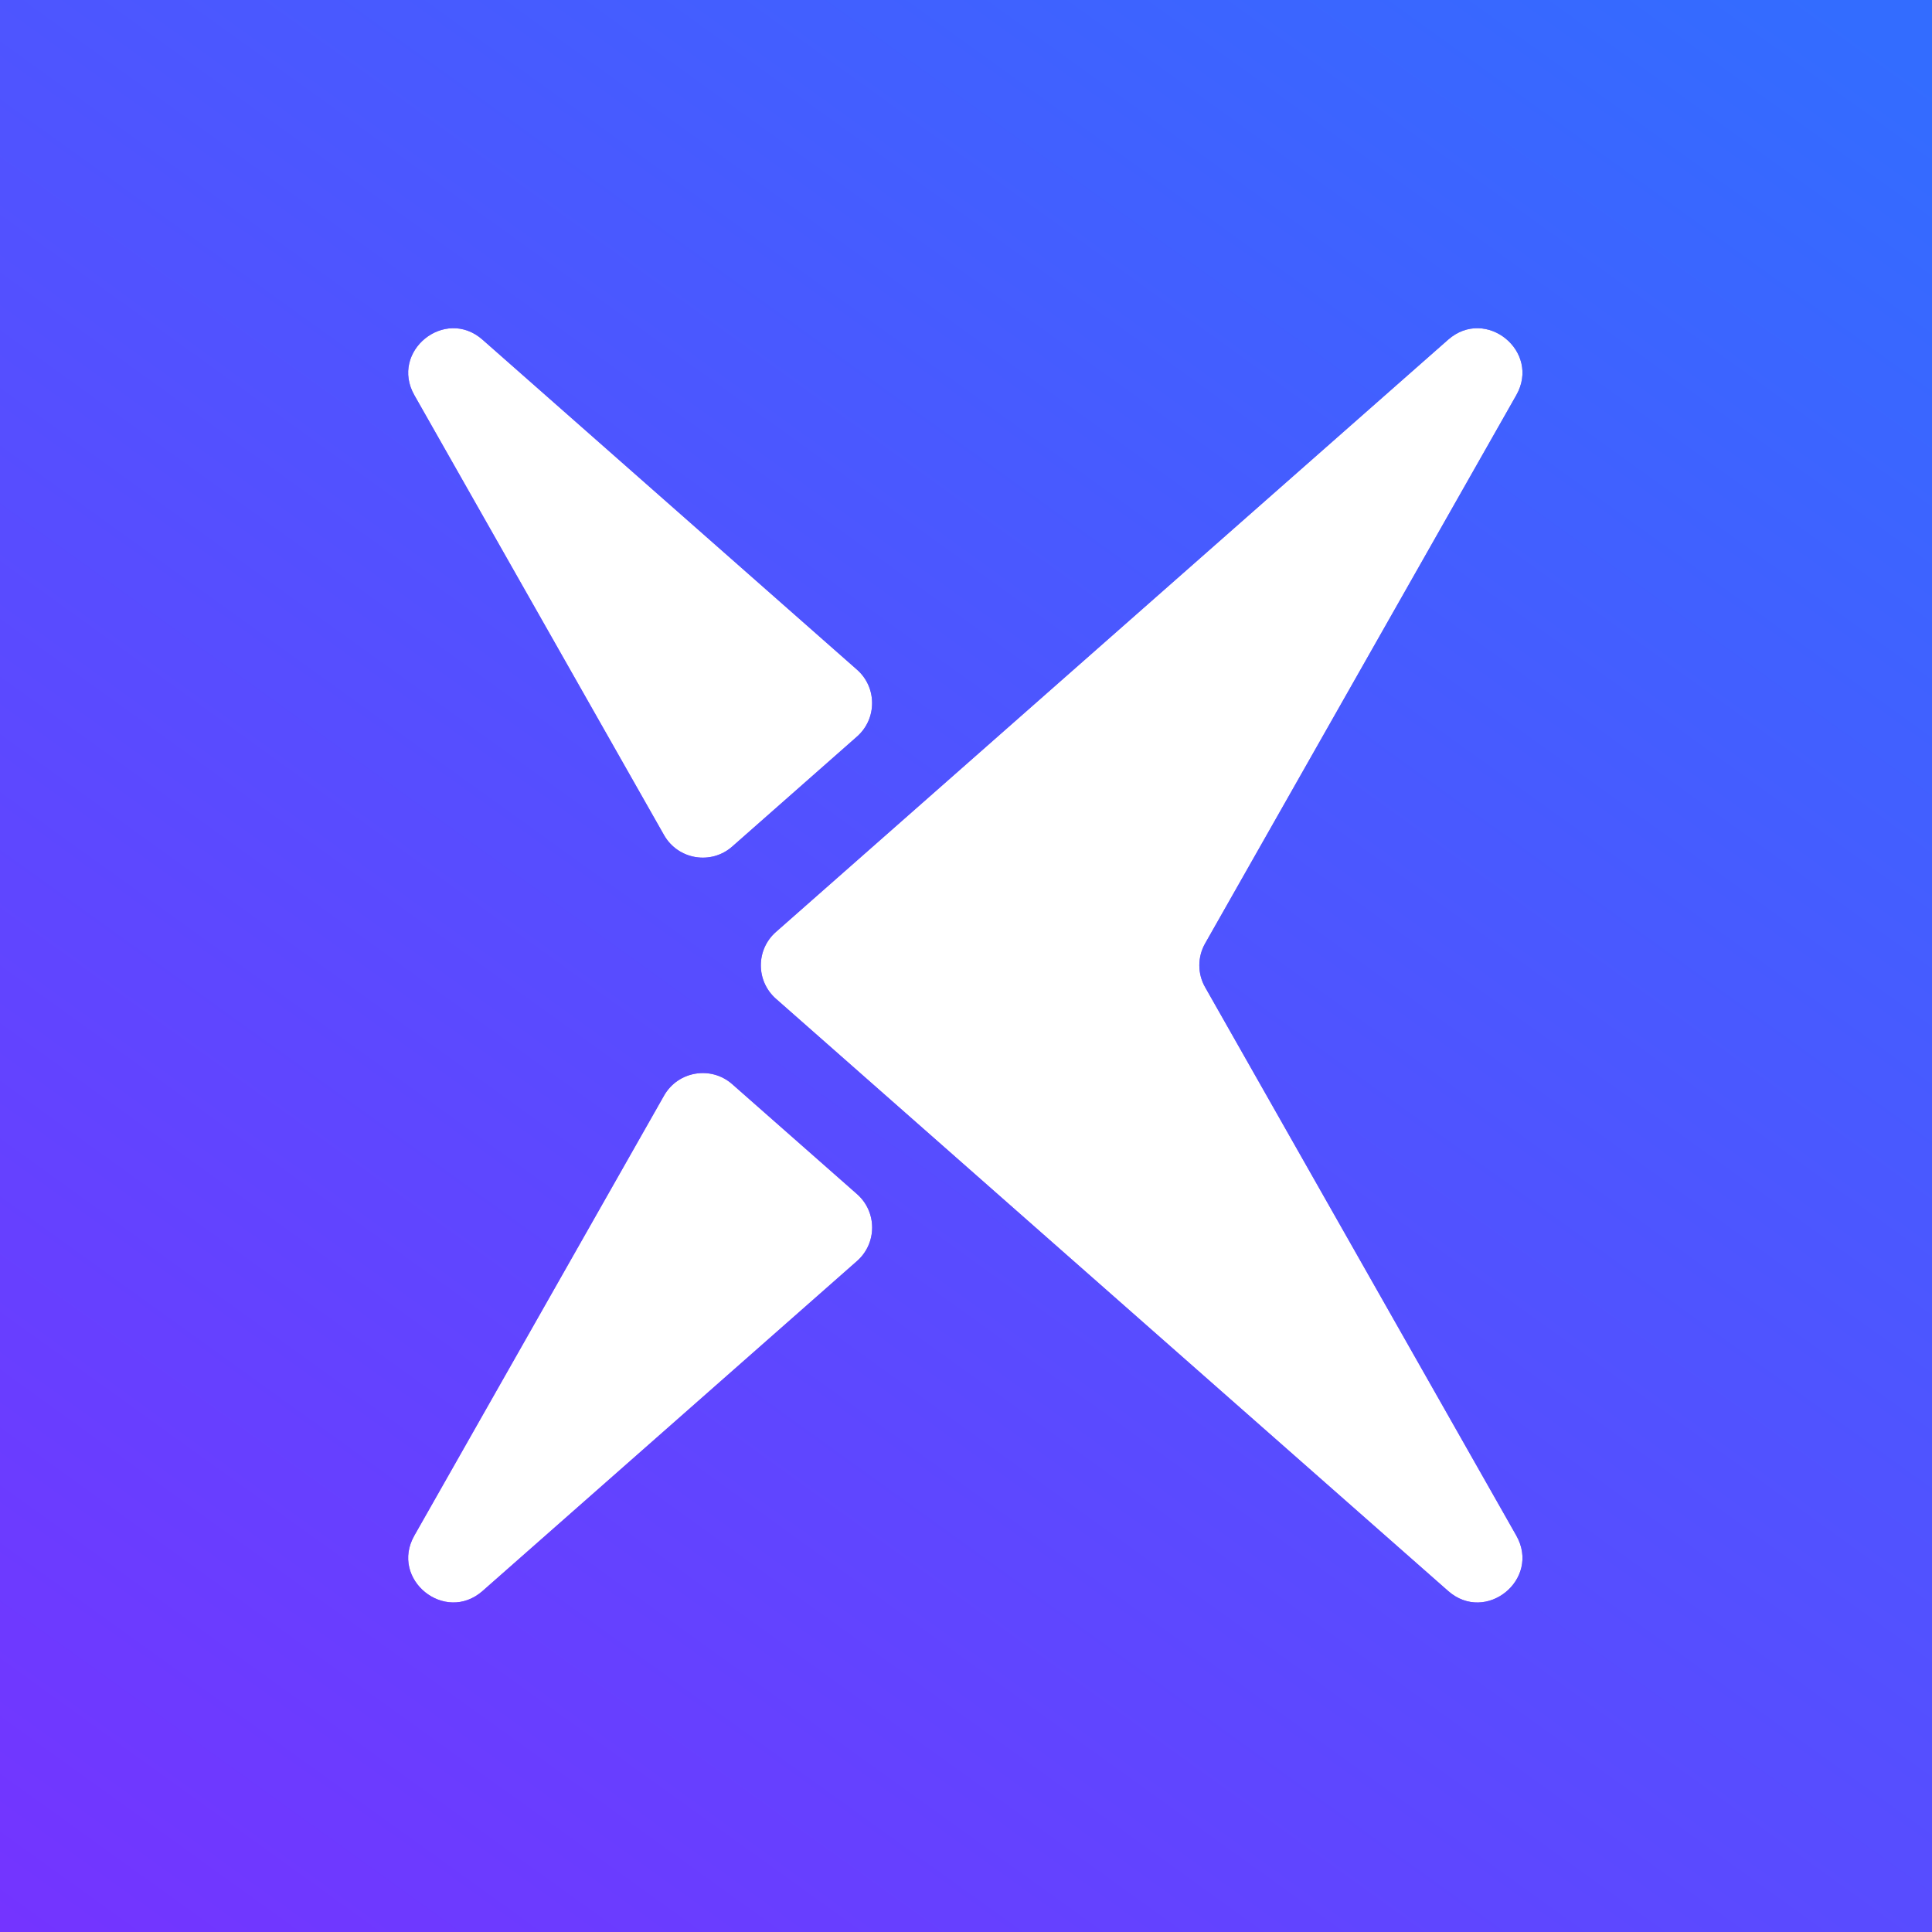 <svg width="30" height="30" viewBox="0 0 30 30" fill="none" xmlns="http://www.w3.org/2000/svg">
<path fill-rule="evenodd" clip-rule="evenodd" d="M26.682 -1.845H1.452C-0.361 -1.845 -1.845 1.484 -1.845 3.297V26.682C-1.845 28.495 -0.361 31.825 1.452 31.825H26.682C30.34 31.825 31.824 28.495 31.824 26.682V3.297C31.824 1.484 30.34 -1.845 26.682 -1.845ZM11.37 16.835C11.041 16.545 10.528 16.631 10.311 17.013L6.434 23.844C6.049 24.523 6.908 25.22 7.494 24.704L13.308 19.581C13.621 19.305 13.621 18.818 13.308 18.542L11.37 16.835ZM13.308 11.437C13.62 11.161 13.62 10.674 13.308 10.399L7.493 5.275C6.908 4.759 6.049 5.457 6.434 6.136L10.311 12.967C10.528 13.349 11.041 13.435 11.37 13.145L13.308 11.437ZM12.049 15.509C11.736 15.233 11.736 14.746 12.049 14.471L22.486 5.275C23.072 4.759 23.93 5.457 23.545 6.136L18.714 14.648C18.593 14.86 18.593 15.12 18.714 15.331L23.545 23.844C23.93 24.523 23.072 25.221 22.486 24.704L12.049 15.509Z" fill="#9360FF"/>
<path fill-rule="evenodd" clip-rule="evenodd" d="M26.682 -1.845H1.452C-0.361 -1.845 -1.845 1.484 -1.845 3.297V26.682C-1.845 28.495 -0.361 31.825 1.452 31.825H26.682C30.34 31.825 31.824 28.495 31.824 26.682V3.297C31.824 1.484 30.34 -1.845 26.682 -1.845ZM11.37 16.835C11.041 16.545 10.528 16.631 10.311 17.013L6.434 23.844C6.049 24.523 6.908 25.22 7.494 24.704L13.308 19.581C13.621 19.305 13.621 18.818 13.308 18.542L11.37 16.835ZM13.308 11.437C13.62 11.161 13.62 10.674 13.308 10.399L7.493 5.275C6.908 4.759 6.049 5.457 6.434 6.136L10.311 12.967C10.528 13.349 11.041 13.435 11.37 13.145L13.308 11.437ZM12.049 15.509C11.736 15.233 11.736 14.746 12.049 14.471L22.486 5.275C23.072 4.759 23.93 5.457 23.545 6.136L18.714 14.648C18.593 14.86 18.593 15.12 18.714 15.331L23.545 23.844C23.93 24.523 23.072 25.221 22.486 24.704L12.049 15.509Z" fill="url(#paint0_linear_4157_17510)"/>
<defs>
<linearGradient id="paint0_linear_4157_17510" x1="25.828" y1="-1.845" x2="1.614" y2="31.825" gradientUnits="userSpaceOnUse">
<stop stop-color="#336CFF"/>
<stop offset="1" stop-color="#7533FF"/>
</linearGradient>
</defs>
</svg>
